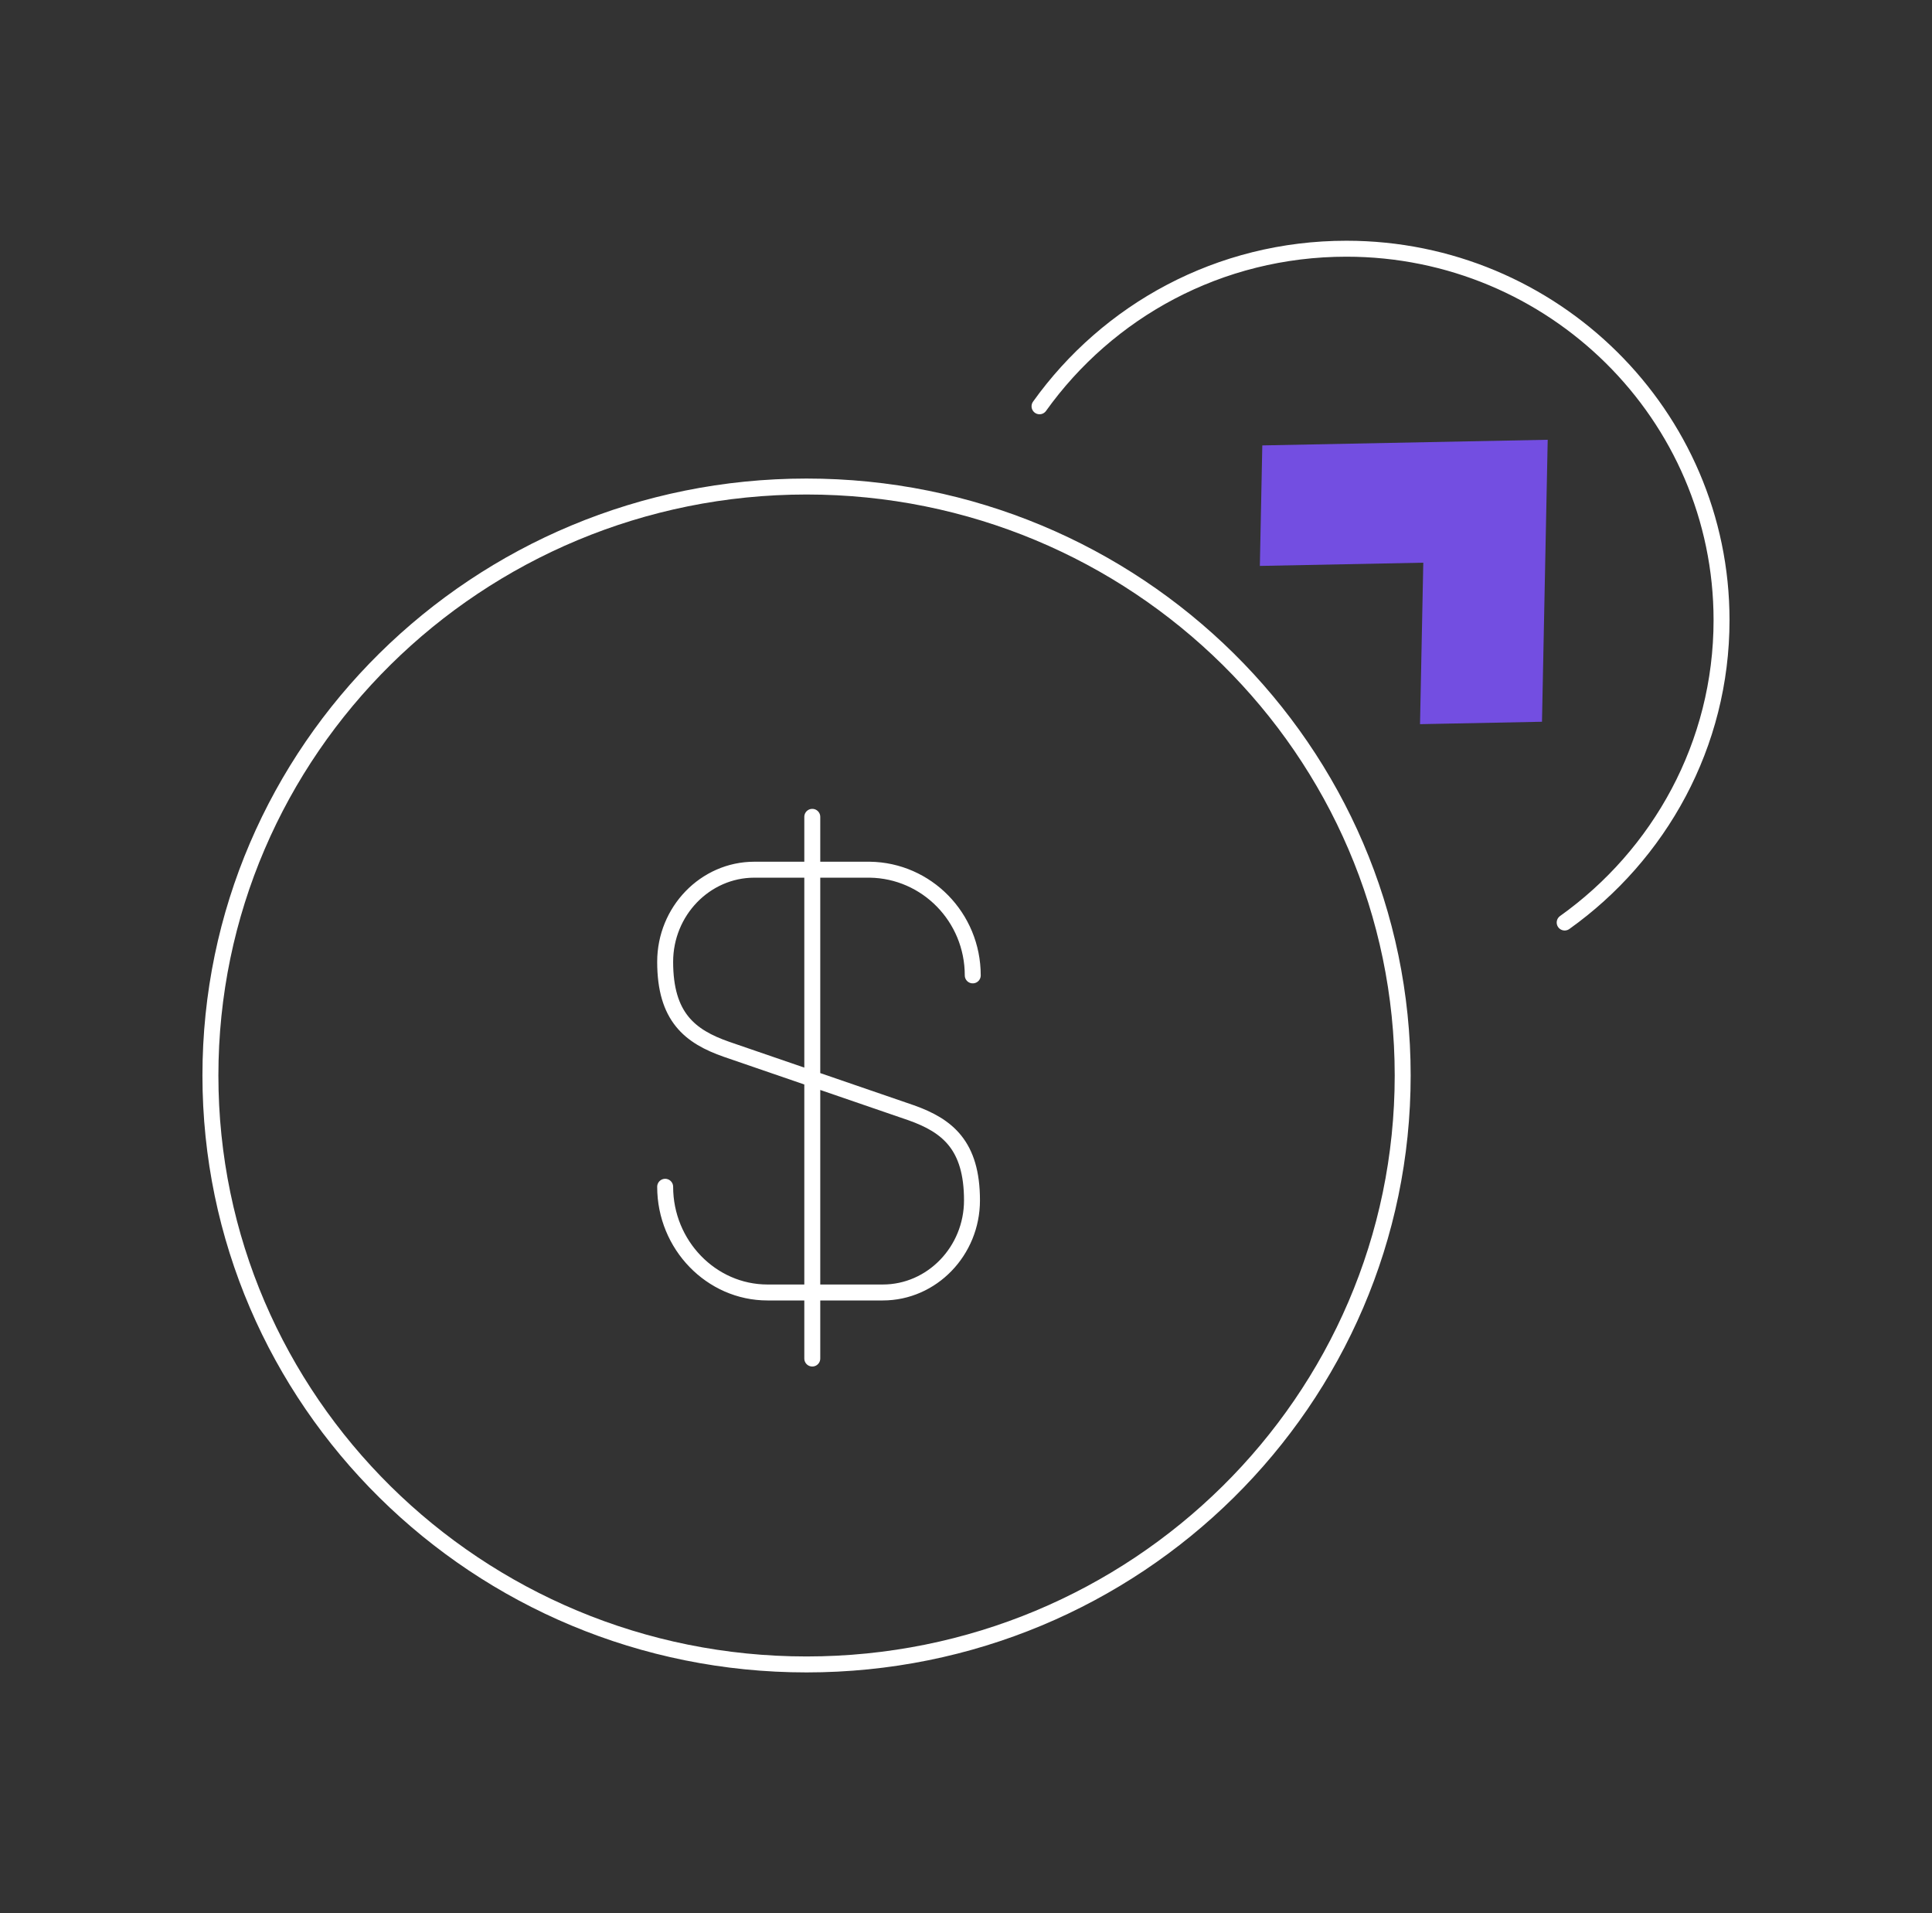 <svg width="101" height="100" viewBox="0 0 101 100" fill="none" xmlns="http://www.w3.org/2000/svg">
<rect x="0" y="0" width="101" height="100" fill="#333333" stroke="none"/>
<path d="M80.611 37.725L80.91 22.986L65.99 23.281L65.862 29.58L74.406 29.411L74.235 37.851L80.611 37.725Z" fill="#734EE1"/>
<path d="M34.773 62.031C34.773 65.07 37.185 67.556 40.12 67.556H46.15C48.722 67.556 50.813 65.385 50.813 62.742C50.813 59.861 49.526 58.835 47.637 58.164L37.989 54.849C36.06 54.178 34.773 53.153 34.773 50.272C34.773 47.628 36.864 45.458 39.436 45.458H45.466C48.441 45.497 50.853 47.944 50.853 50.982M42.464 42.695L42.464 71.009" stroke="white" stroke-width="0.834" stroke-linecap="round" stroke-linejoin="round"/>
<path d="M42.164 86.998C59.376 86.998 73.329 73.215 73.329 56.214C73.329 39.212 59.376 25.43 42.164 25.43C24.953 25.43 11 39.212 11 56.214C11 73.215 24.953 86.998 42.164 86.998Z" stroke="white" stroke-width="0.834" stroke-linecap="round" stroke-linejoin="round"/>
<path d="M54.344 21.236C57.909 16.255 63.733 13 70.388 13C81.203 13 89.998 21.706 89.998 32.413C89.998 38.924 86.749 44.689 81.797 48.219" stroke="white" stroke-width="0.834" stroke-linecap="round" stroke-linejoin="round"/>
</svg>
